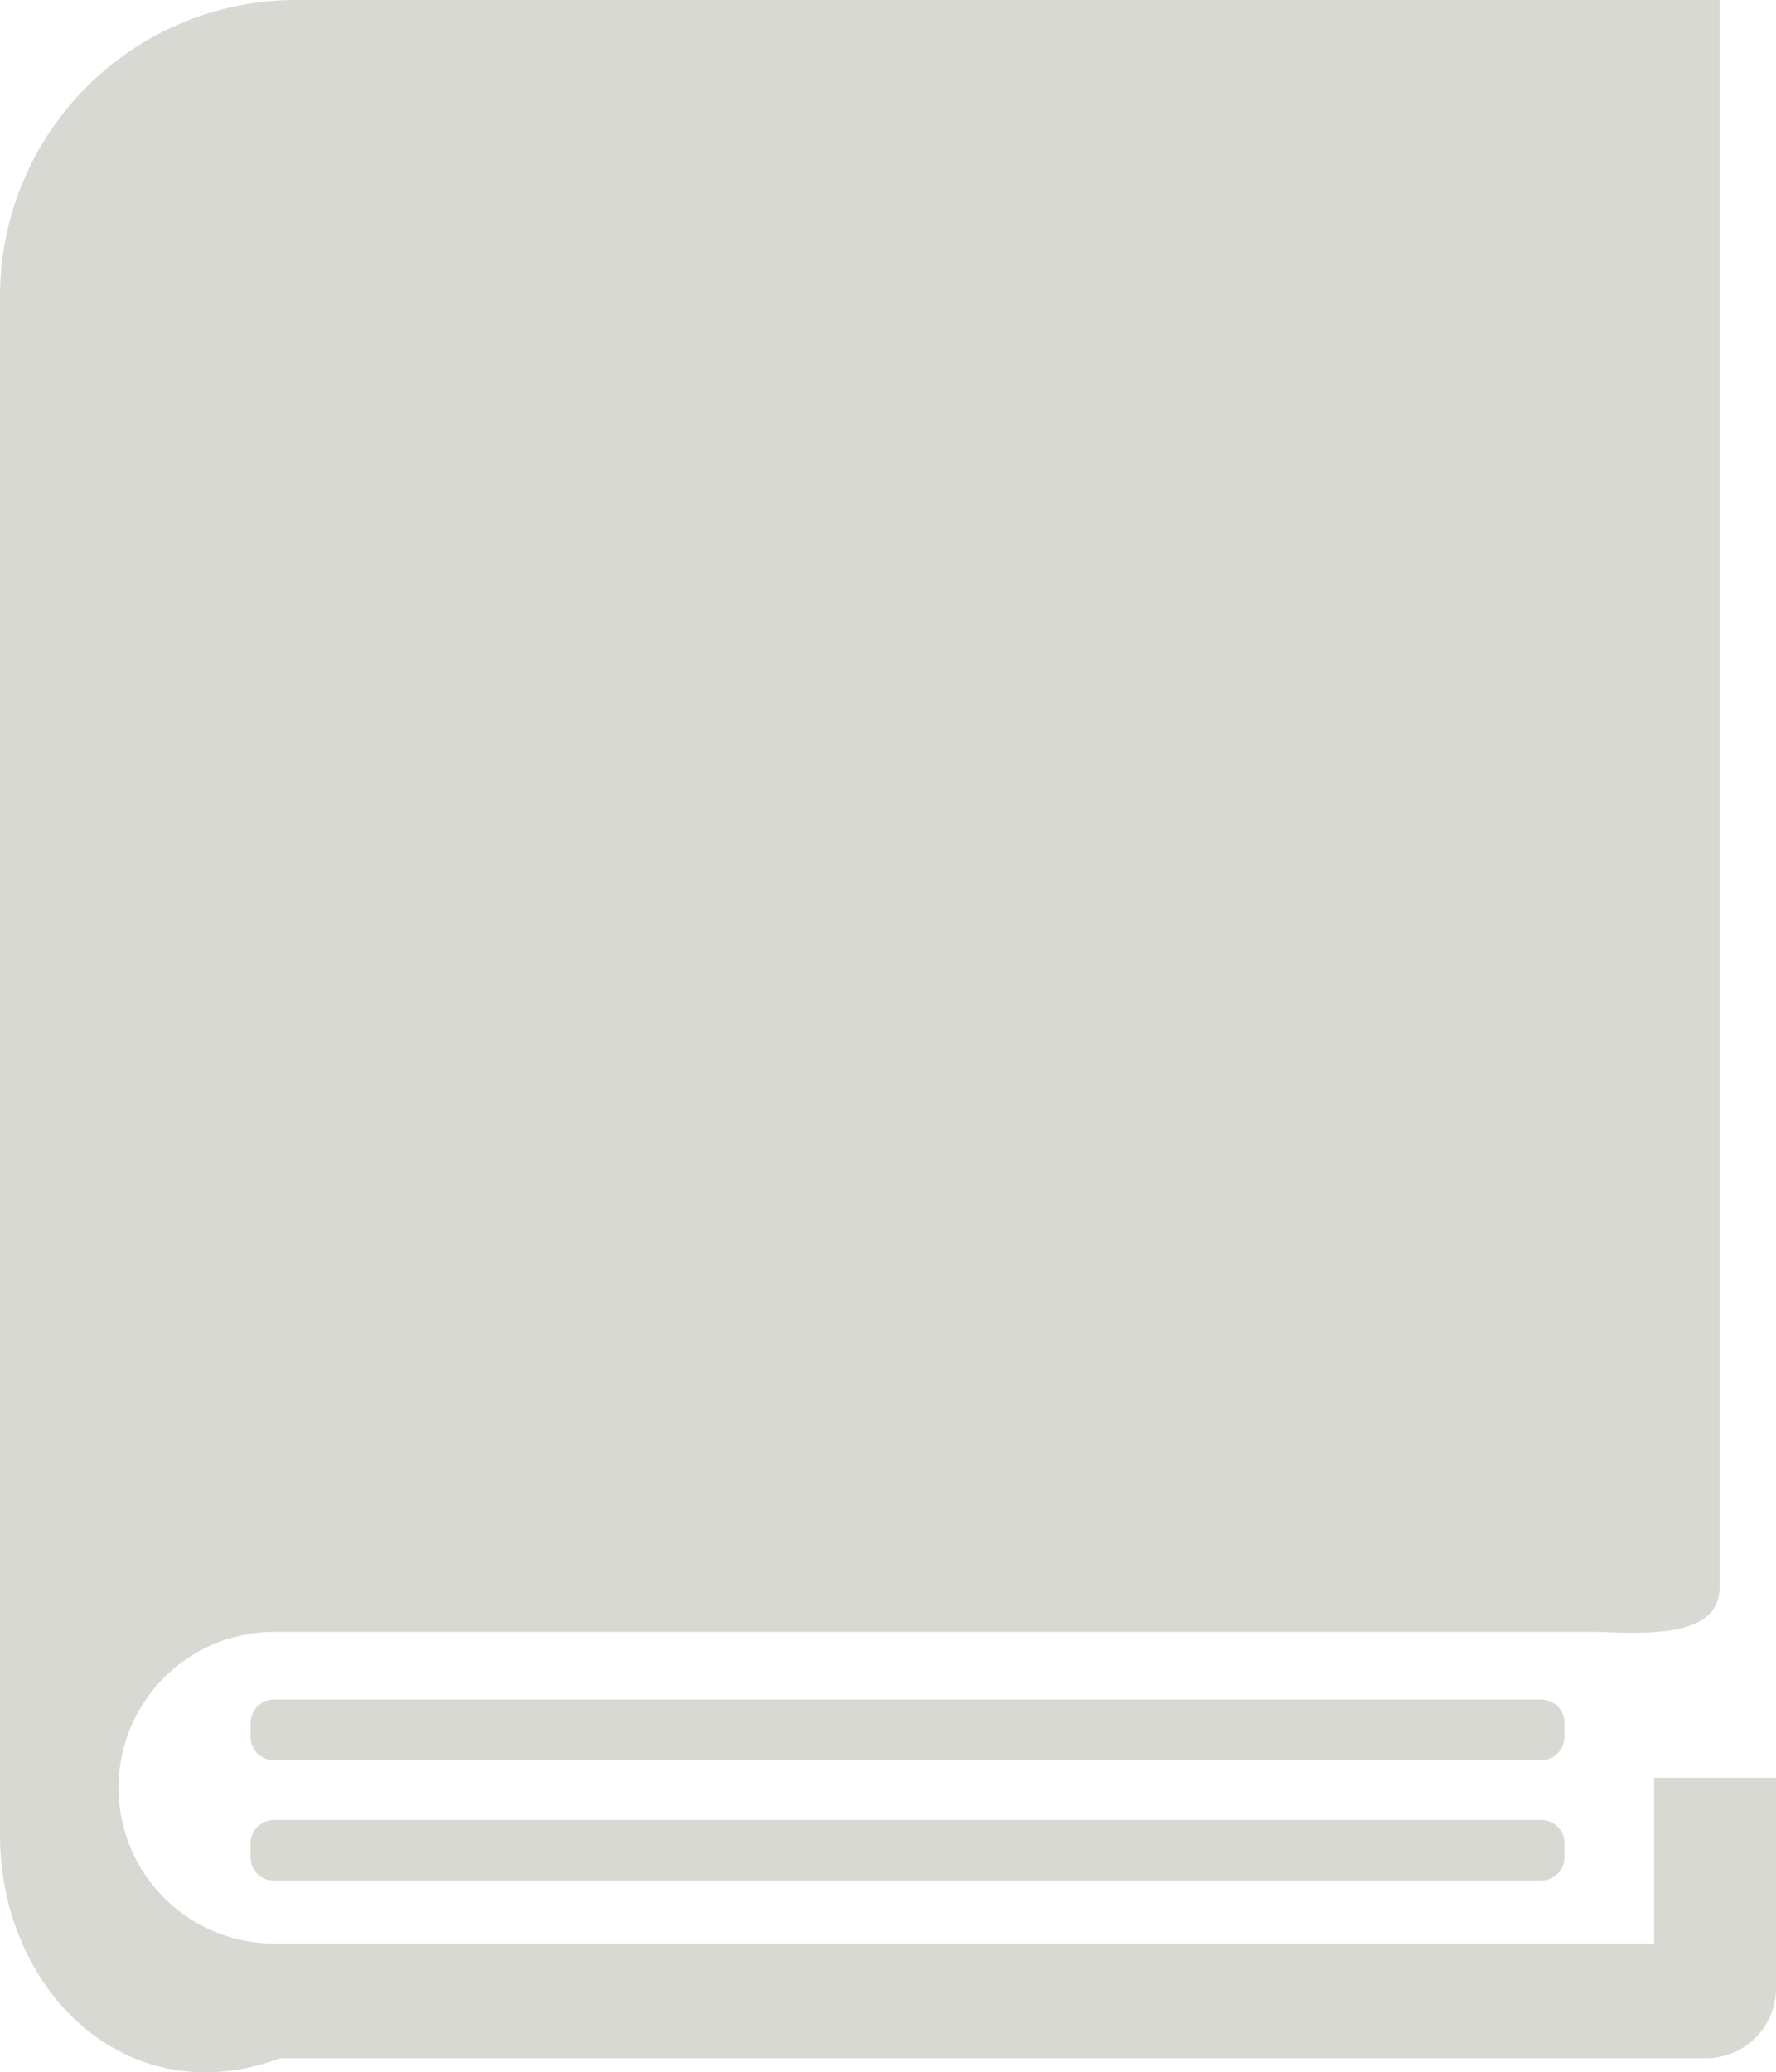 <svg id="Layer_1" data-name="Layer 1" xmlns="http://www.w3.org/2000/svg" viewBox="0 0 105.34 122.88"><defs><style>.cls-1{fill:#D9D9D3;}</style></defs><title>book-literature</title><path class="cls-1" d="M17.52,0H102V94.24c-.15,2.64-3.55,2.7-7.23,2.53H16.27a9.24,9.24,0,0,0,0,18.48H98.11v-9.83h7.23v12.49a4.15,4.15,0,0,1-4.14,4.14H16.63C7.48,125.44,0,118,0,108.81V17.52A17.57,17.57,0,0,1,17.52,0ZM16.25,107.92H91.41a1.38,1.38,0,0,1,1.38,1.38v.84a1.39,1.39,0,0,1-1.38,1.38H16.25a1.39,1.39,0,0,1-1.39-1.38v-.84a1.39,1.39,0,0,1,1.39-1.38Zm0-7.14H91.41a1.38,1.38,0,0,1,1.38,1.38V103a1.39,1.39,0,0,1-1.38,1.38H16.25A1.39,1.39,0,0,1,14.86,103v-.84a1.39,1.39,0,0,1,1.39-1.38Z"/></svg>
